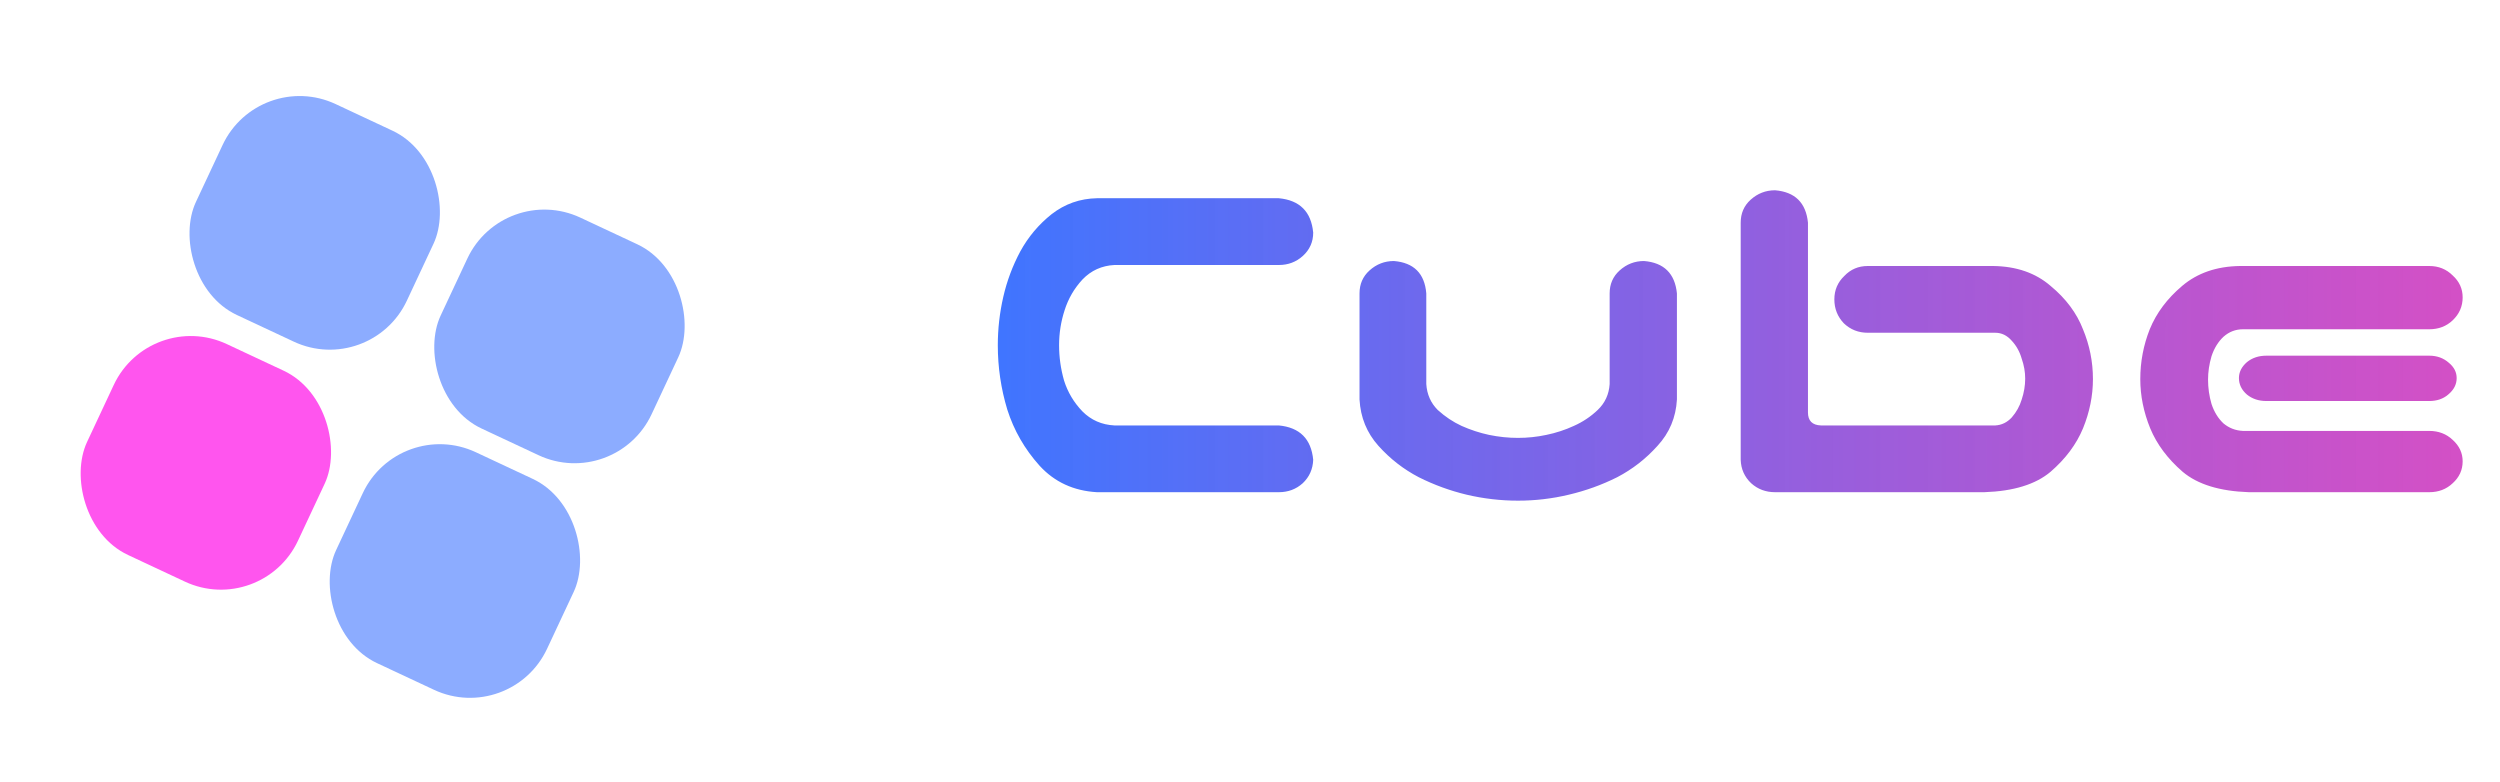 <svg xmlns="http://www.w3.org/2000/svg" width="147" height="46" viewBox="0 0 147 46" fill="none">
<g filter="url(#filter0_d_1_8)">
<rect x="15.208" width="13.694" height="13.694" rx="5" transform="rotate(25.091 15.208 0)" fill="#4075FF" fill-opacity="0.6"/>
<rect x="29.599" y="6.677" width="13.694" height="13.694" rx="5" transform="rotate(25.091 29.599 6.677)" fill="#4075FF" fill-opacity="0.6"/>
<rect x="23.451" y="20.471" width="13.694" height="13.694" rx="5" transform="rotate(25.091 23.451 20.471)" fill="#4075FF" fill-opacity="0.6"/>
<rect x="8.808" y="14.111" width="13.694" height="13.694" rx="5" transform="rotate(25.096 8.808 14.111)" fill="#FF0DE7" fill-opacity="0.7"/>
</g>
<path d="M65.526 15.582C64.784 15.621 64.159 15.904 63.651 16.432C63.163 16.959 62.812 17.564 62.597 18.248C62.382 18.912 62.274 19.596 62.274 20.299C62.274 21.002 62.372 21.695 62.567 22.379C62.782 23.062 63.144 23.668 63.651 24.195C64.159 24.703 64.784 24.977 65.526 25.016H75.194C76.425 25.133 77.099 25.807 77.216 27.037C77.196 27.584 76.991 28.043 76.601 28.414C76.21 28.766 75.741 28.941 75.194 28.941H65.849H64.501C63.134 28.863 62.011 28.346 61.132 27.389C60.253 26.412 59.618 25.309 59.227 24.078C58.856 22.848 58.671 21.588 58.671 20.299C58.671 19.342 58.778 18.395 58.993 17.457C59.208 16.52 59.54 15.631 59.989 14.791C60.458 13.932 61.073 13.199 61.835 12.594C62.616 11.988 63.505 11.676 64.501 11.656H65.058H75.194C76.425 11.773 77.099 12.447 77.216 13.678C77.216 14.225 77.011 14.684 76.601 15.055C76.21 15.406 75.741 15.582 75.194 15.582H65.526ZM89.257 29.439C88.241 29.439 87.235 29.322 86.239 29.088C85.263 28.854 84.325 28.512 83.427 28.062C82.528 27.594 81.737 26.979 81.054 26.217C80.37 25.455 79.999 24.547 79.94 23.492V22.262V17.252C79.94 16.705 80.136 16.256 80.526 15.904C80.936 15.533 81.415 15.348 81.962 15.348C83.134 15.445 83.769 16.08 83.866 17.252V18.541V22.584C83.905 23.189 84.13 23.697 84.54 24.107C84.97 24.498 85.439 24.811 85.946 25.045C86.474 25.279 87.011 25.455 87.558 25.572C88.124 25.689 88.69 25.748 89.257 25.748C89.823 25.748 90.38 25.689 90.927 25.572C91.493 25.455 92.03 25.279 92.538 25.045C93.065 24.811 93.534 24.498 93.944 24.107C94.374 23.697 94.608 23.189 94.647 22.584V18.541V17.252C94.647 16.705 94.843 16.256 95.233 15.904C95.644 15.533 96.122 15.348 96.669 15.348C97.841 15.445 98.485 16.08 98.603 17.252V22.262V23.492C98.544 24.547 98.163 25.455 97.46 26.217C96.776 26.979 95.985 27.594 95.087 28.062C94.189 28.512 93.241 28.854 92.245 29.088C91.269 29.322 90.272 29.439 89.257 29.439ZM106.308 13.092V24.254C106.308 24.742 106.562 24.996 107.069 25.016H117.323C117.694 24.996 118.017 24.84 118.29 24.547C118.563 24.234 118.759 23.883 118.876 23.492C119.013 23.082 119.081 22.672 119.081 22.262C119.081 21.871 119.013 21.48 118.876 21.09C118.759 20.68 118.563 20.328 118.29 20.035C118.017 19.723 117.694 19.566 117.323 19.566H109.823C109.276 19.566 108.808 19.381 108.417 19.01C108.046 18.619 107.86 18.15 107.86 17.604C107.86 17.057 108.056 16.598 108.446 16.227C108.817 15.836 109.276 15.641 109.823 15.641H117.206C118.573 15.66 119.696 16.051 120.575 16.812C121.474 17.555 122.108 18.404 122.479 19.361C122.87 20.299 123.065 21.275 123.065 22.291C123.065 23.268 122.87 24.234 122.479 25.191C122.089 26.129 121.454 26.979 120.575 27.74C119.696 28.482 118.397 28.883 116.679 28.941H104.374C103.827 28.941 103.358 28.766 102.968 28.414C102.577 28.043 102.372 27.584 102.353 27.037V13.092C102.353 12.545 102.548 12.096 102.938 11.744C103.349 11.373 103.827 11.188 104.374 11.188C105.546 11.285 106.19 11.92 106.308 13.092ZM132.235 28.941C130.517 28.883 129.218 28.482 128.339 27.74C127.46 26.979 126.825 26.129 126.435 25.191C126.044 24.234 125.849 23.268 125.849 22.291C125.849 21.275 126.034 20.299 126.405 19.361C126.796 18.404 127.431 17.555 128.31 16.812C129.208 16.051 130.341 15.66 131.708 15.641H142.841C143.388 15.641 143.847 15.826 144.218 16.197C144.608 16.549 144.804 16.979 144.804 17.486C144.804 18.014 144.608 18.463 144.218 18.834C143.847 19.186 143.388 19.361 142.841 19.361H131.884C131.454 19.361 131.073 19.508 130.741 19.801C130.429 20.094 130.194 20.475 130.038 20.943C129.901 21.412 129.833 21.871 129.833 22.32C129.833 22.809 129.901 23.287 130.038 23.756C130.194 24.225 130.429 24.605 130.741 24.898C131.073 25.172 131.454 25.318 131.884 25.338H142.841C143.388 25.338 143.847 25.514 144.218 25.865C144.608 26.217 144.804 26.637 144.804 27.125C144.804 27.633 144.608 28.062 144.218 28.414C143.847 28.766 143.388 28.941 142.841 28.941H132.235ZM144.452 22.232C144.452 22.604 144.286 22.926 143.954 23.199C143.661 23.453 143.29 23.58 142.841 23.58H133.261C132.812 23.58 132.431 23.453 132.118 23.199C131.806 22.926 131.649 22.604 131.649 22.232C131.649 21.881 131.806 21.568 132.118 21.295C132.431 21.041 132.812 20.914 133.261 20.914H142.841C143.29 20.914 143.671 21.051 143.983 21.324C144.296 21.578 144.452 21.881 144.452 22.232Z" fill="url(#paint0_linear_1_8)"/>
<defs>
<filter id="filter0_d_1_8" x="0.647" y="1.647" width="43.706" height="43.385" filterUnits="userSpaceOnUse" color-interpolation-filters="sRGB">
<feFlood flood-opacity="0" result="BackgroundImageFix"/>
<feColorMatrix in="SourceAlpha" type="matrix" values="0 0 0 0 0 0 0 0 0 0 0 0 0 0 0 0 0 0 127 0" result="hardAlpha"/>
<feOffset dy="4"/>
<feGaussianBlur stdDeviation="2"/>
<feComposite in2="hardAlpha" operator="out"/>
<feColorMatrix type="matrix" values="0 0 0 0 0 0 0 0 0 0 0 0 0 0 0 0 0 0 0.34 0"/>
<feBlend mode="normal" in2="BackgroundImageFix" result="effect1_dropShadow_1_8"/>
<feBlend mode="normal" in="SourceGraphic" in2="effect1_dropShadow_1_8" result="shape"/>
</filter>
<linearGradient id="paint0_linear_1_8" x1="58.876" y1="21" x2="144.376" y2="21" gradientUnits="userSpaceOnUse">
<stop stop-color="#4075FF"/>
<stop offset="1" stop-color="#CD38BE" stop-opacity="0.88"/>
</linearGradient>
</defs>
</svg>